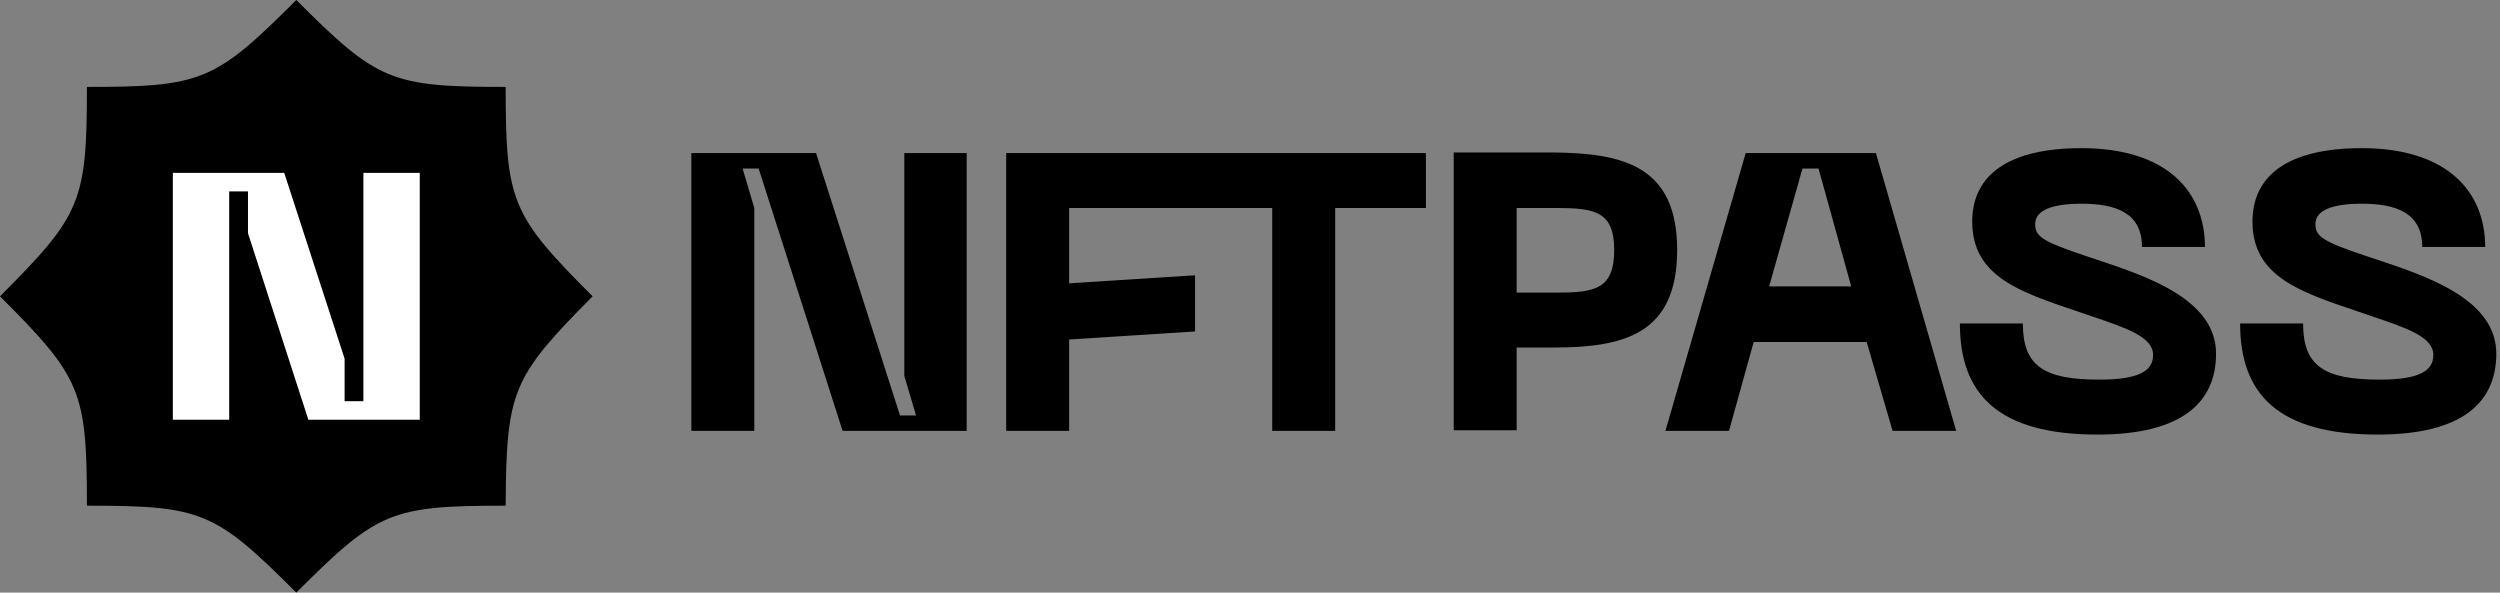 <svg width="405" height="96" viewBox="0 0 405 96" fill="none" xmlns="http://www.w3.org/2000/svg">
<rect x="0" y="0" width="405" height="96" fill="#808080" stroke="none"/>
<path fill-rule="evenodd" clip-rule="evenodd" d="M339.8 70.4C323.6 70.4 317.5 63.8 317.5 52.4H327.7C327.7 59.3 331.1 61.5 340.1 61.5C346.7 61.5 348.8 60 348.8 57.5C348.8 54.606 344.57 53.173 339.077 51.313C338.307 51.052 337.512 50.783 336.7 50.5L336.406 50.401C327.042 47.248 319.5 44.708 319.5 35.9C319.5 28.2 325.6 24 337.2 24C351 24 357.2 31 357.2 40H347C347 34.5 342.8 33 337.2 33C332.6 33 329.7 34 329.7 36.3C329.7 38.3 330.8 39.1 338 41.5C338.515 41.674 339.046 41.85 339.591 42.032C347.826 44.769 359 48.483 359 57.3C359 65.1 353.6 70.4 339.8 70.4ZM271.7 40.5C271.7 54.2 263 56.3 251.6 56.3H245.7V69.7H235.5V24.7H251.6C263 24.8 271.7 26.9 271.7 40.5ZM261.5 40.5C261.5 34.3 258.4 33.7 252.3 33.7H245.7V47.4H252.3C258.4 47.4 261.5 46.8 261.5 40.5ZM112.1 24.8H132.2L145.8 67.3H148.4L146.5 60.9V24.8H156.6V69.8H136.5L122.9 27.3H120.3L122.2 33.7V69.8H112V24.8H112.1ZM163 24.8H191.3H195.1H231V33.7H216.3V69.8H206.1V33.7H195.1H191.3H173.2V45.9L193.6 44.6V53.7L173.2 55V69.8H163V24.8ZM284.1 55.4H302.4L306.6 69.8H316.9L303.9 24.8H282.8L269.8 69.8H280.1L284.1 55.4ZM294.6 27.3L299.9 46.4H286.6L292 27.3H294.6ZM362.9 52.4C362.9 63.8 369 70.4 385.2 70.4C399 70.4 404.4 65.1 404.4 57.3C404.4 48.483 393.227 44.769 384.991 42.032C384.446 41.85 383.915 41.674 383.4 41.5C376.2 39.1 375.1 38.3 375.1 36.3C375.1 34 378 33 382.6 33C388.2 33 392.4 34.5 392.4 40H402.6C402.6 31 396.4 24 382.6 24C371 24 364.9 28.2 364.9 35.9C364.9 44.708 372.442 47.248 381.806 50.401L382.1 50.5C382.912 50.783 383.707 51.052 384.477 51.313C389.97 53.173 394.2 54.606 394.2 57.5C394.2 60 392.1 61.5 385.5 61.5C376.5 61.5 373.1 59.3 373.1 52.4H362.9Z" fill="black"/>
<path d="M96 48C82.844 34.844 81.919 32.685 81.919 14.081C63.315 14.081 61.156 13.156 48 0C34.844 13.156 32.685 14.081 14.081 14.081C14.081 32.685 13.156 34.844 0 48C13.156 61.156 14.081 63.315 14.081 81.919C32.685 81.919 34.844 82.844 48 96C61.156 82.844 63.315 81.919 81.919 81.919C82.021 63.315 82.947 61.156 96 48Z" fill="black"/>
<path d="M58.87 28V64.989H55.826V58.108L46.044 28H28V68H37.13V31.011H40.174V37.785L49.956 68H68V28H58.87Z" fill="white"/>
</svg>
